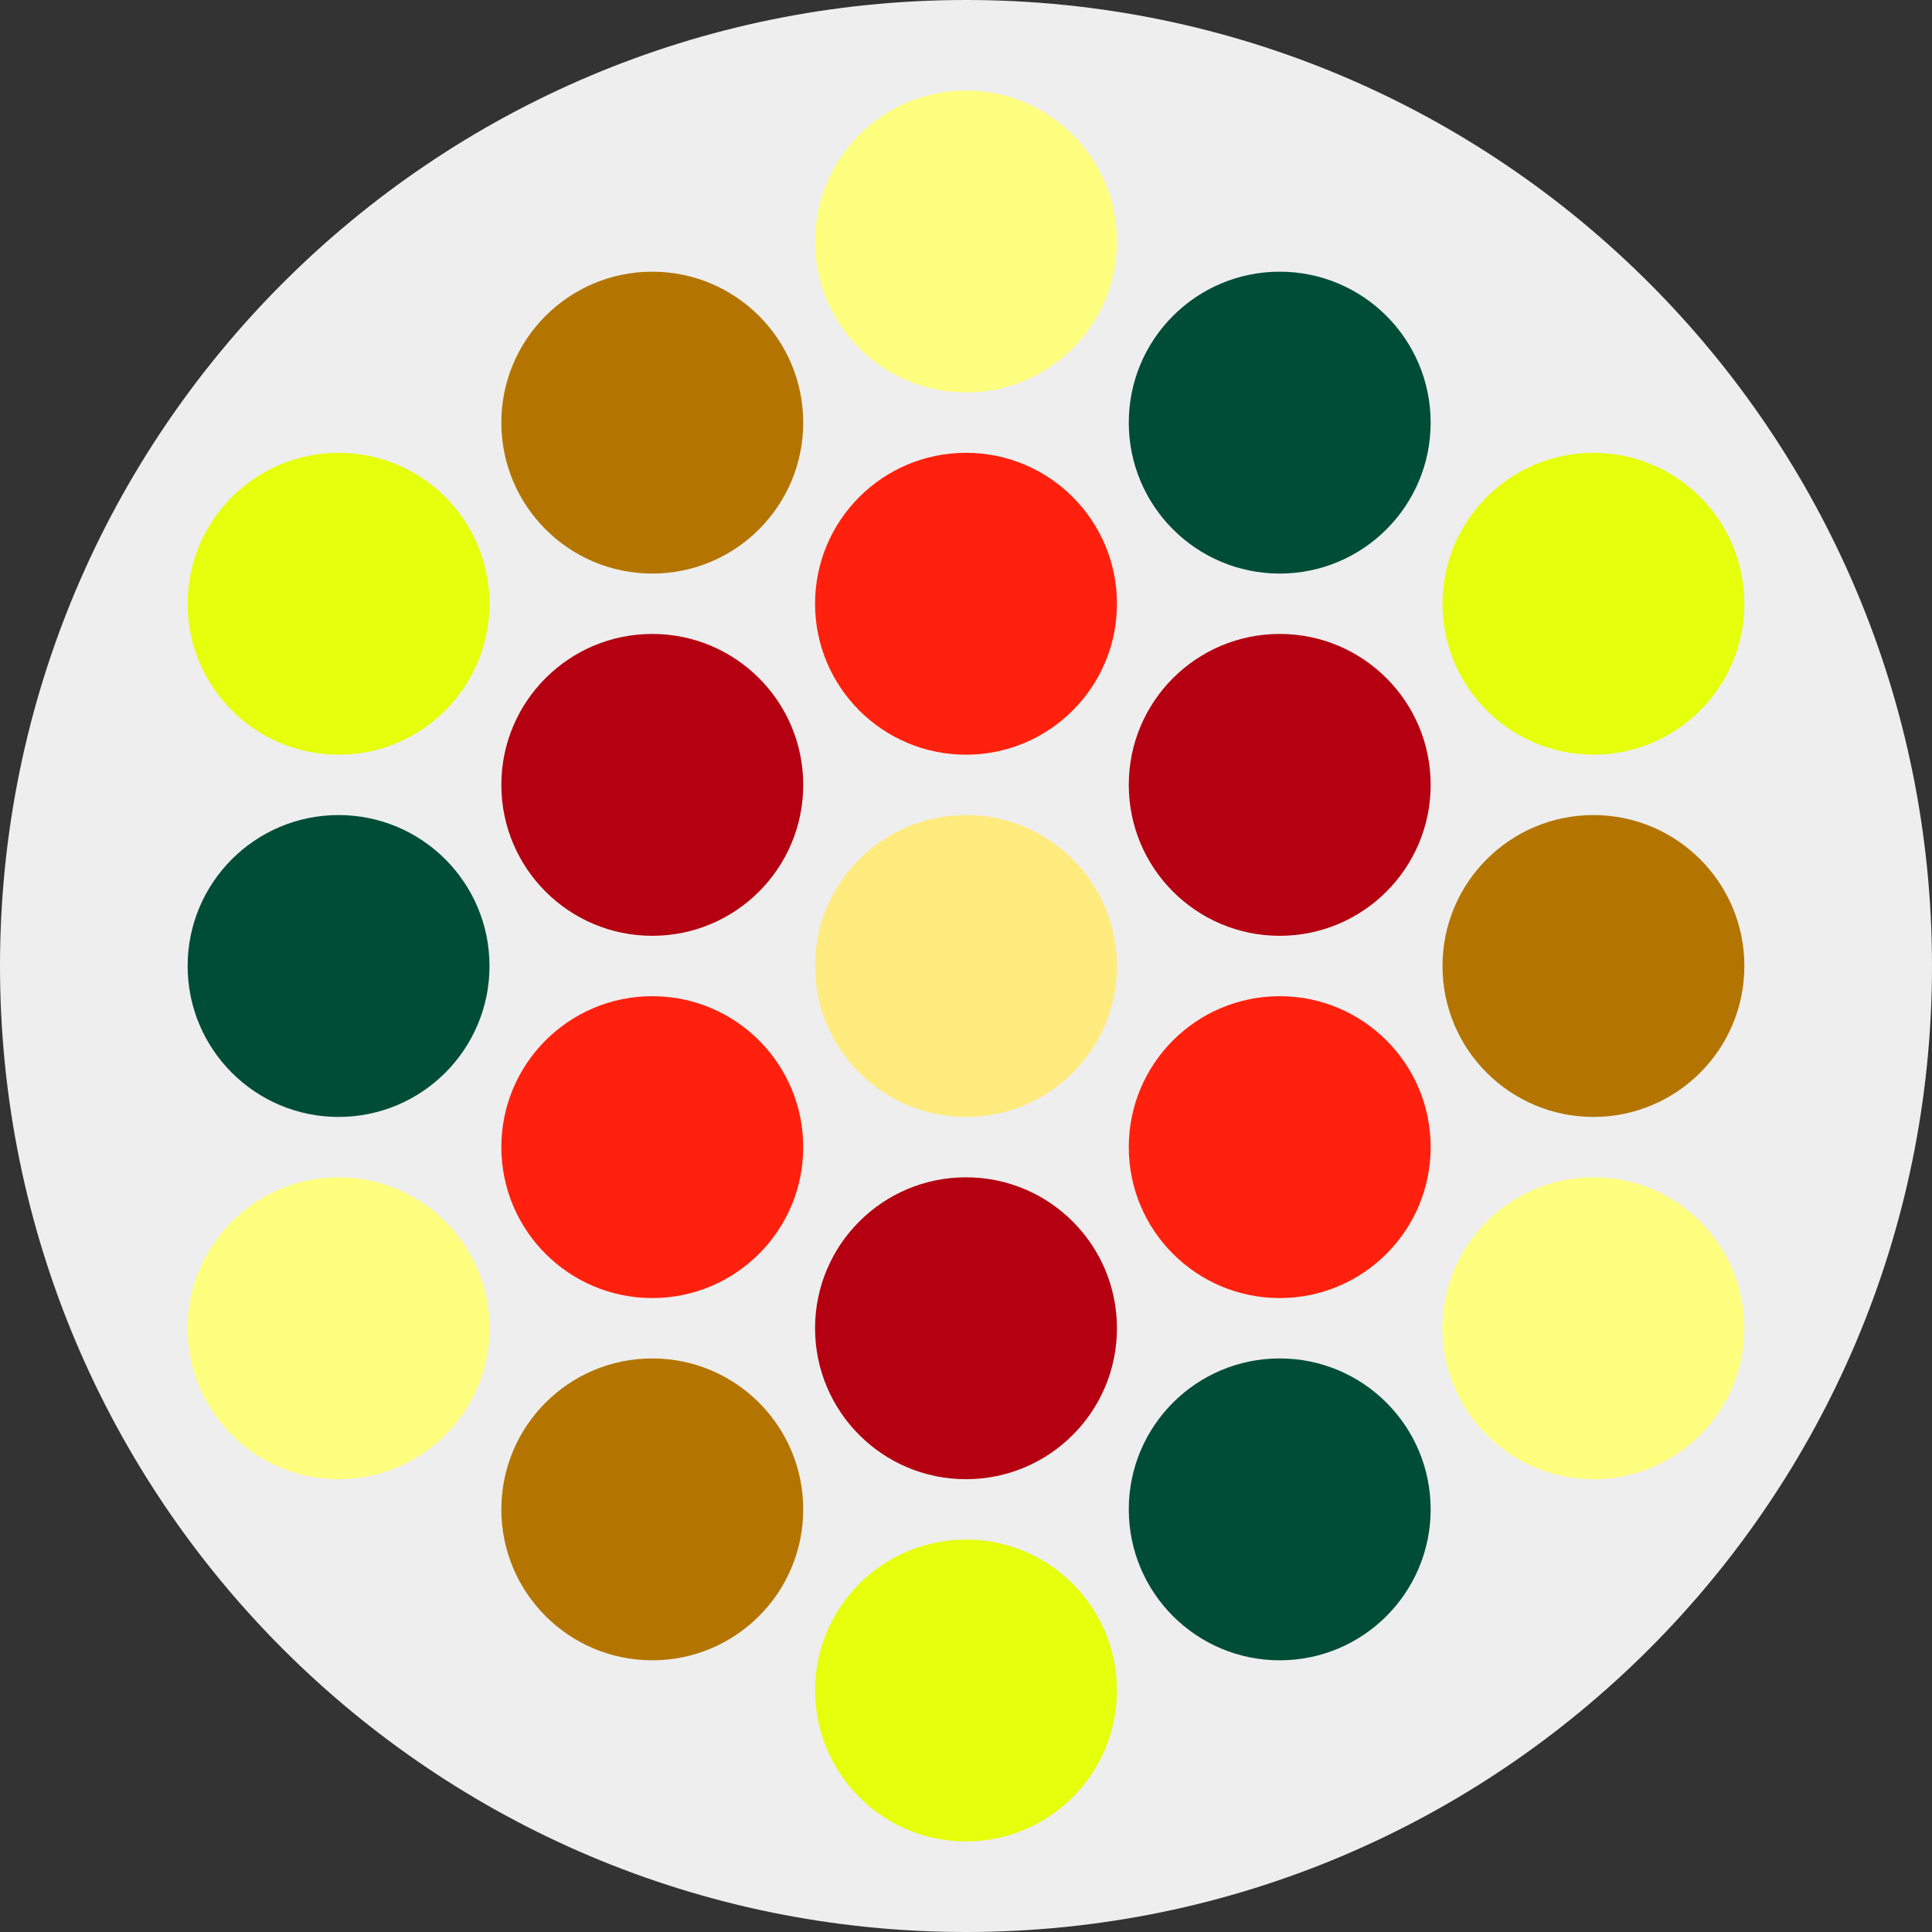 <svg width="300" height="300" viewBox="0 0 300 300" fill="none" xmlns="http://www.w3.org/2000/svg">
<rect x="0" y="0" width="300" height="300" fill="#333333" stroke="none"/>
<g clip-path="url(#clip0_150_2)">
<path d="M150 300C232.843 300 300 232.843 300 150C300 67.157 232.843 0 150 0C67.157 0 0 67.157 0 150C0 232.843 67.157 300 150 300Z" fill="#EEEEEE"/>
<path d="M150 60.938C162.944 60.938 173.438 50.444 173.438 37.5C173.438 24.556 162.944 14.062 150 14.062C137.056 14.062 126.562 24.556 126.562 37.5C126.562 50.444 137.056 60.938 150 60.938Z" fill="#FEFF7E"/>
<path d="M150 117.188C162.944 117.188 173.438 106.694 173.438 93.75C173.438 80.806 162.944 70.312 150 70.312C137.056 70.312 126.562 80.806 126.562 93.75C126.562 106.694 137.056 117.188 150 117.188Z" fill="#FF210D"/>
<path d="M101.286 89.062C114.23 89.062 124.724 78.569 124.724 65.625C124.724 52.681 114.23 42.188 101.286 42.188C88.342 42.188 77.849 52.681 77.849 65.625C77.849 78.569 88.342 89.062 101.286 89.062Z" fill="#B47500"/>
<path d="M52.572 117.188C65.516 117.188 76.01 106.694 76.01 93.75C76.01 80.806 65.516 70.312 52.572 70.312C39.628 70.312 29.135 80.806 29.135 93.75C29.135 106.694 39.628 117.188 52.572 117.188Z" fill="#E5FF0D"/>
<path d="M101.286 145.312C114.23 145.312 124.724 134.819 124.724 121.875C124.724 108.931 114.23 98.438 101.286 98.438C88.342 98.438 77.849 108.931 77.849 121.875C77.849 134.819 88.342 145.312 101.286 145.312Z" fill="#B40010"/>
<path d="M52.572 173.438C65.516 173.438 76.01 162.944 76.01 150C76.01 137.056 65.516 126.562 52.572 126.562C39.628 126.562 29.135 137.056 29.135 150C29.135 162.944 39.628 173.438 52.572 173.438Z" fill="#004D37"/>
<path d="M52.572 229.688C65.516 229.688 76.01 219.194 76.01 206.25C76.01 193.306 65.516 182.812 52.572 182.812C39.628 182.812 29.135 193.306 29.135 206.25C29.135 219.194 39.628 229.688 52.572 229.688Z" fill="#FEFF7E"/>
<path d="M101.286 201.562C114.23 201.562 124.724 191.069 124.724 178.125C124.724 165.181 114.23 154.688 101.286 154.688C88.342 154.688 77.849 165.181 77.849 178.125C77.849 191.069 88.342 201.562 101.286 201.562Z" fill="#FF210D"/>
<path d="M101.286 257.812C114.23 257.812 124.724 247.319 124.724 234.375C124.724 221.431 114.23 210.938 101.286 210.938C88.342 210.938 77.849 221.431 77.849 234.375C77.849 247.319 88.342 257.812 101.286 257.812Z" fill="#B47500"/>
<path d="M150 285.938C162.944 285.938 173.438 275.444 173.438 262.5C173.438 249.556 162.944 239.062 150 239.062C137.056 239.062 126.562 249.556 126.562 262.5C126.562 275.444 137.056 285.938 150 285.938Z" fill="#E5FF0D"/>
<path d="M150 229.688C162.944 229.688 173.438 219.194 173.438 206.25C173.438 193.306 162.944 182.812 150 182.812C137.056 182.812 126.562 193.306 126.562 206.25C126.562 219.194 137.056 229.688 150 229.688Z" fill="#B40010"/>
<path d="M198.714 257.812C211.658 257.812 222.151 247.319 222.151 234.375C222.151 221.431 211.658 210.938 198.714 210.938C185.77 210.938 175.276 221.431 175.276 234.375C175.276 247.319 185.77 257.812 198.714 257.812Z" fill="#004D37"/>
<path d="M247.428 229.688C260.372 229.688 270.865 219.194 270.865 206.25C270.865 193.306 260.372 182.812 247.428 182.812C234.484 182.812 223.99 193.306 223.99 206.25C223.99 219.194 234.484 229.688 247.428 229.688Z" fill="#FEFF7E"/>
<path d="M198.714 201.562C211.658 201.562 222.151 191.069 222.151 178.125C222.151 165.181 211.658 154.688 198.714 154.688C185.77 154.688 175.276 165.181 175.276 178.125C175.276 191.069 185.77 201.562 198.714 201.562Z" fill="#FF210D"/>
<path d="M247.428 173.438C260.372 173.438 270.865 162.944 270.865 150C270.865 137.056 260.372 126.562 247.428 126.562C234.484 126.562 223.99 137.056 223.99 150C223.99 162.944 234.484 173.438 247.428 173.438Z" fill="#B47500"/>
<path d="M247.428 117.188C260.372 117.188 270.865 106.694 270.865 93.75C270.865 80.806 260.372 70.312 247.428 70.312C234.484 70.312 223.99 80.806 223.99 93.75C223.99 106.694 234.484 117.188 247.428 117.188Z" fill="#E5FF0D"/>
<path d="M198.714 145.312C211.658 145.312 222.151 134.819 222.151 121.875C222.151 108.931 211.658 98.438 198.714 98.438C185.77 98.438 175.276 108.931 175.276 121.875C175.276 134.819 185.77 145.312 198.714 145.312Z" fill="#B40010"/>
<path d="M198.714 89.062C211.658 89.062 222.151 78.569 222.151 65.625C222.151 52.681 211.658 42.188 198.714 42.188C185.77 42.188 175.276 52.681 175.276 65.625C175.276 78.569 185.77 89.062 198.714 89.062Z" fill="#004D37"/>
<path d="M150 173.438C162.944 173.438 173.438 162.944 173.438 150C173.438 137.056 162.944 126.562 150 126.562C137.056 126.562 126.562 137.056 126.562 150C126.562 162.944 137.056 173.438 150 173.438Z" fill="#FFEB7E"/>
</g>
<defs>
<clipPath id="clip0_150_2">
<rect width="300" height="300" fill="white"/>
</clipPath>
</defs>
</svg>
